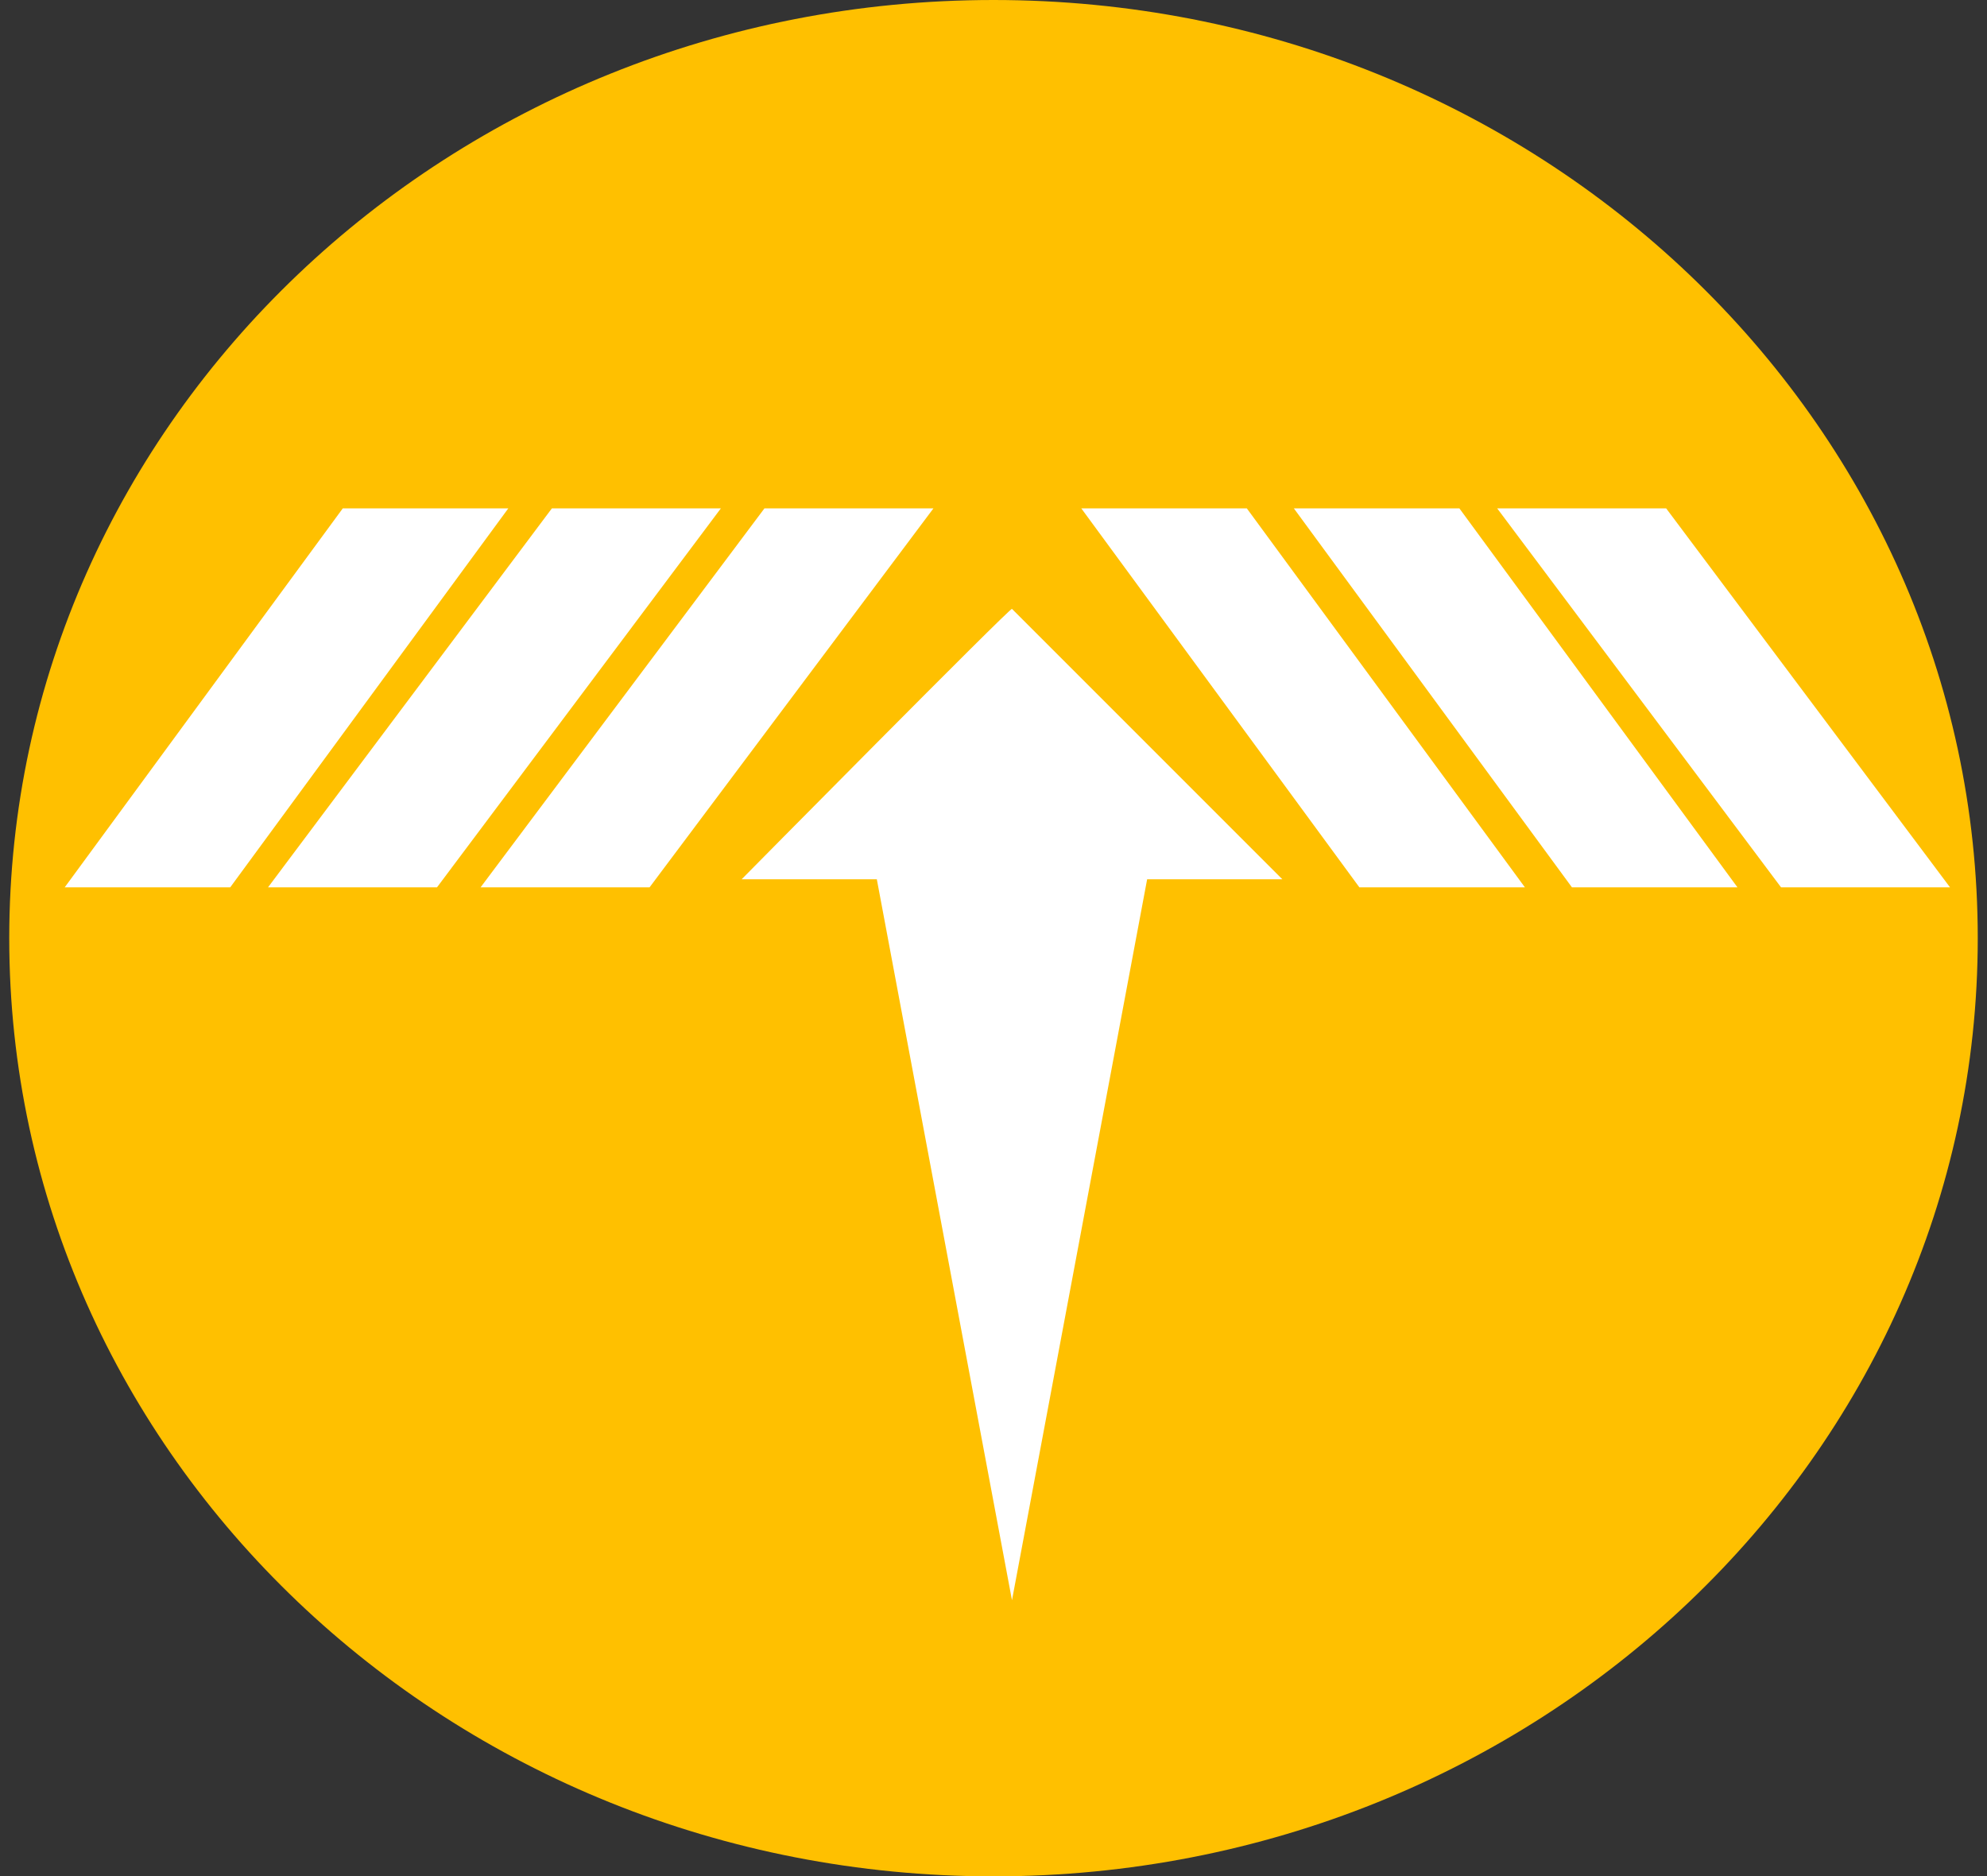 <svg width="215" height="203" xmlns="http://www.w3.org/2000/svg" xmlns:xlink="http://www.w3.org/1999/xlink" overflow="hidden"><rect width="100%" height="100%" fill="#333333" stroke="none"/><defs><clipPath id="clip0"><rect x="602" y="270" width="215" height="203"/></clipPath><clipPath id="clip1"><rect x="653" y="331" width="117" height="117"/></clipPath><clipPath id="clip2"><rect x="653" y="331" width="117" height="117"/></clipPath><clipPath id="clip3"><rect x="653" y="331" width="117" height="117"/></clipPath></defs><g clip-path="url(#clip0)" transform="translate(-602 -270)"><path d="M603 371.5C603 315.443 650.682 270 709.5 270 768.318 270 816 315.443 816 371.5 816 427.557 768.318 473 709.5 473 650.682 473 603 427.557 603 371.5Z" fill="#FFC000" fill-rule="evenodd"/><g clip-path="url(#clip1)"><g clip-path="url(#clip2)"><g clip-path="url(#clip3)"><path d="M726.125 365.125 740.75 365.125 711.5 335.875C711.5 335.509 682.25 365.125 682.25 365.125L696.875 365.125 711.5 443.125 726.125 365.125Z" fill="#FFFFFF"/></g></g></g><path d="M639.09 325 657 325 626.91 366 609 366Z" fill="#FFFFFF" fill-rule="evenodd"/><path d="M661.716 325 680 325 649.284 366 631 366Z" fill="#FFFFFF" fill-rule="evenodd"/><path d="M684.716 325 703 325 672.284 366 654 366Z" fill="#FFFFFF" fill-rule="evenodd"/><path d="M30.09 0 48 0 17.91 41 0 41Z" fill="#FFFFFF" fill-rule="evenodd" transform="matrix(1 0 0 -1 719 366)"/><path d="M30.09 0 48 0 17.91 41 0 41Z" fill="#FFFFFF" fill-rule="evenodd" transform="matrix(1 0 0 -1 742 366)"/><path d="M30.716 0 49 0 18.284 41 0 41Z" fill="#FFFFFF" fill-rule="evenodd" transform="matrix(1 0 0 -1 764 366)"/></g></svg>